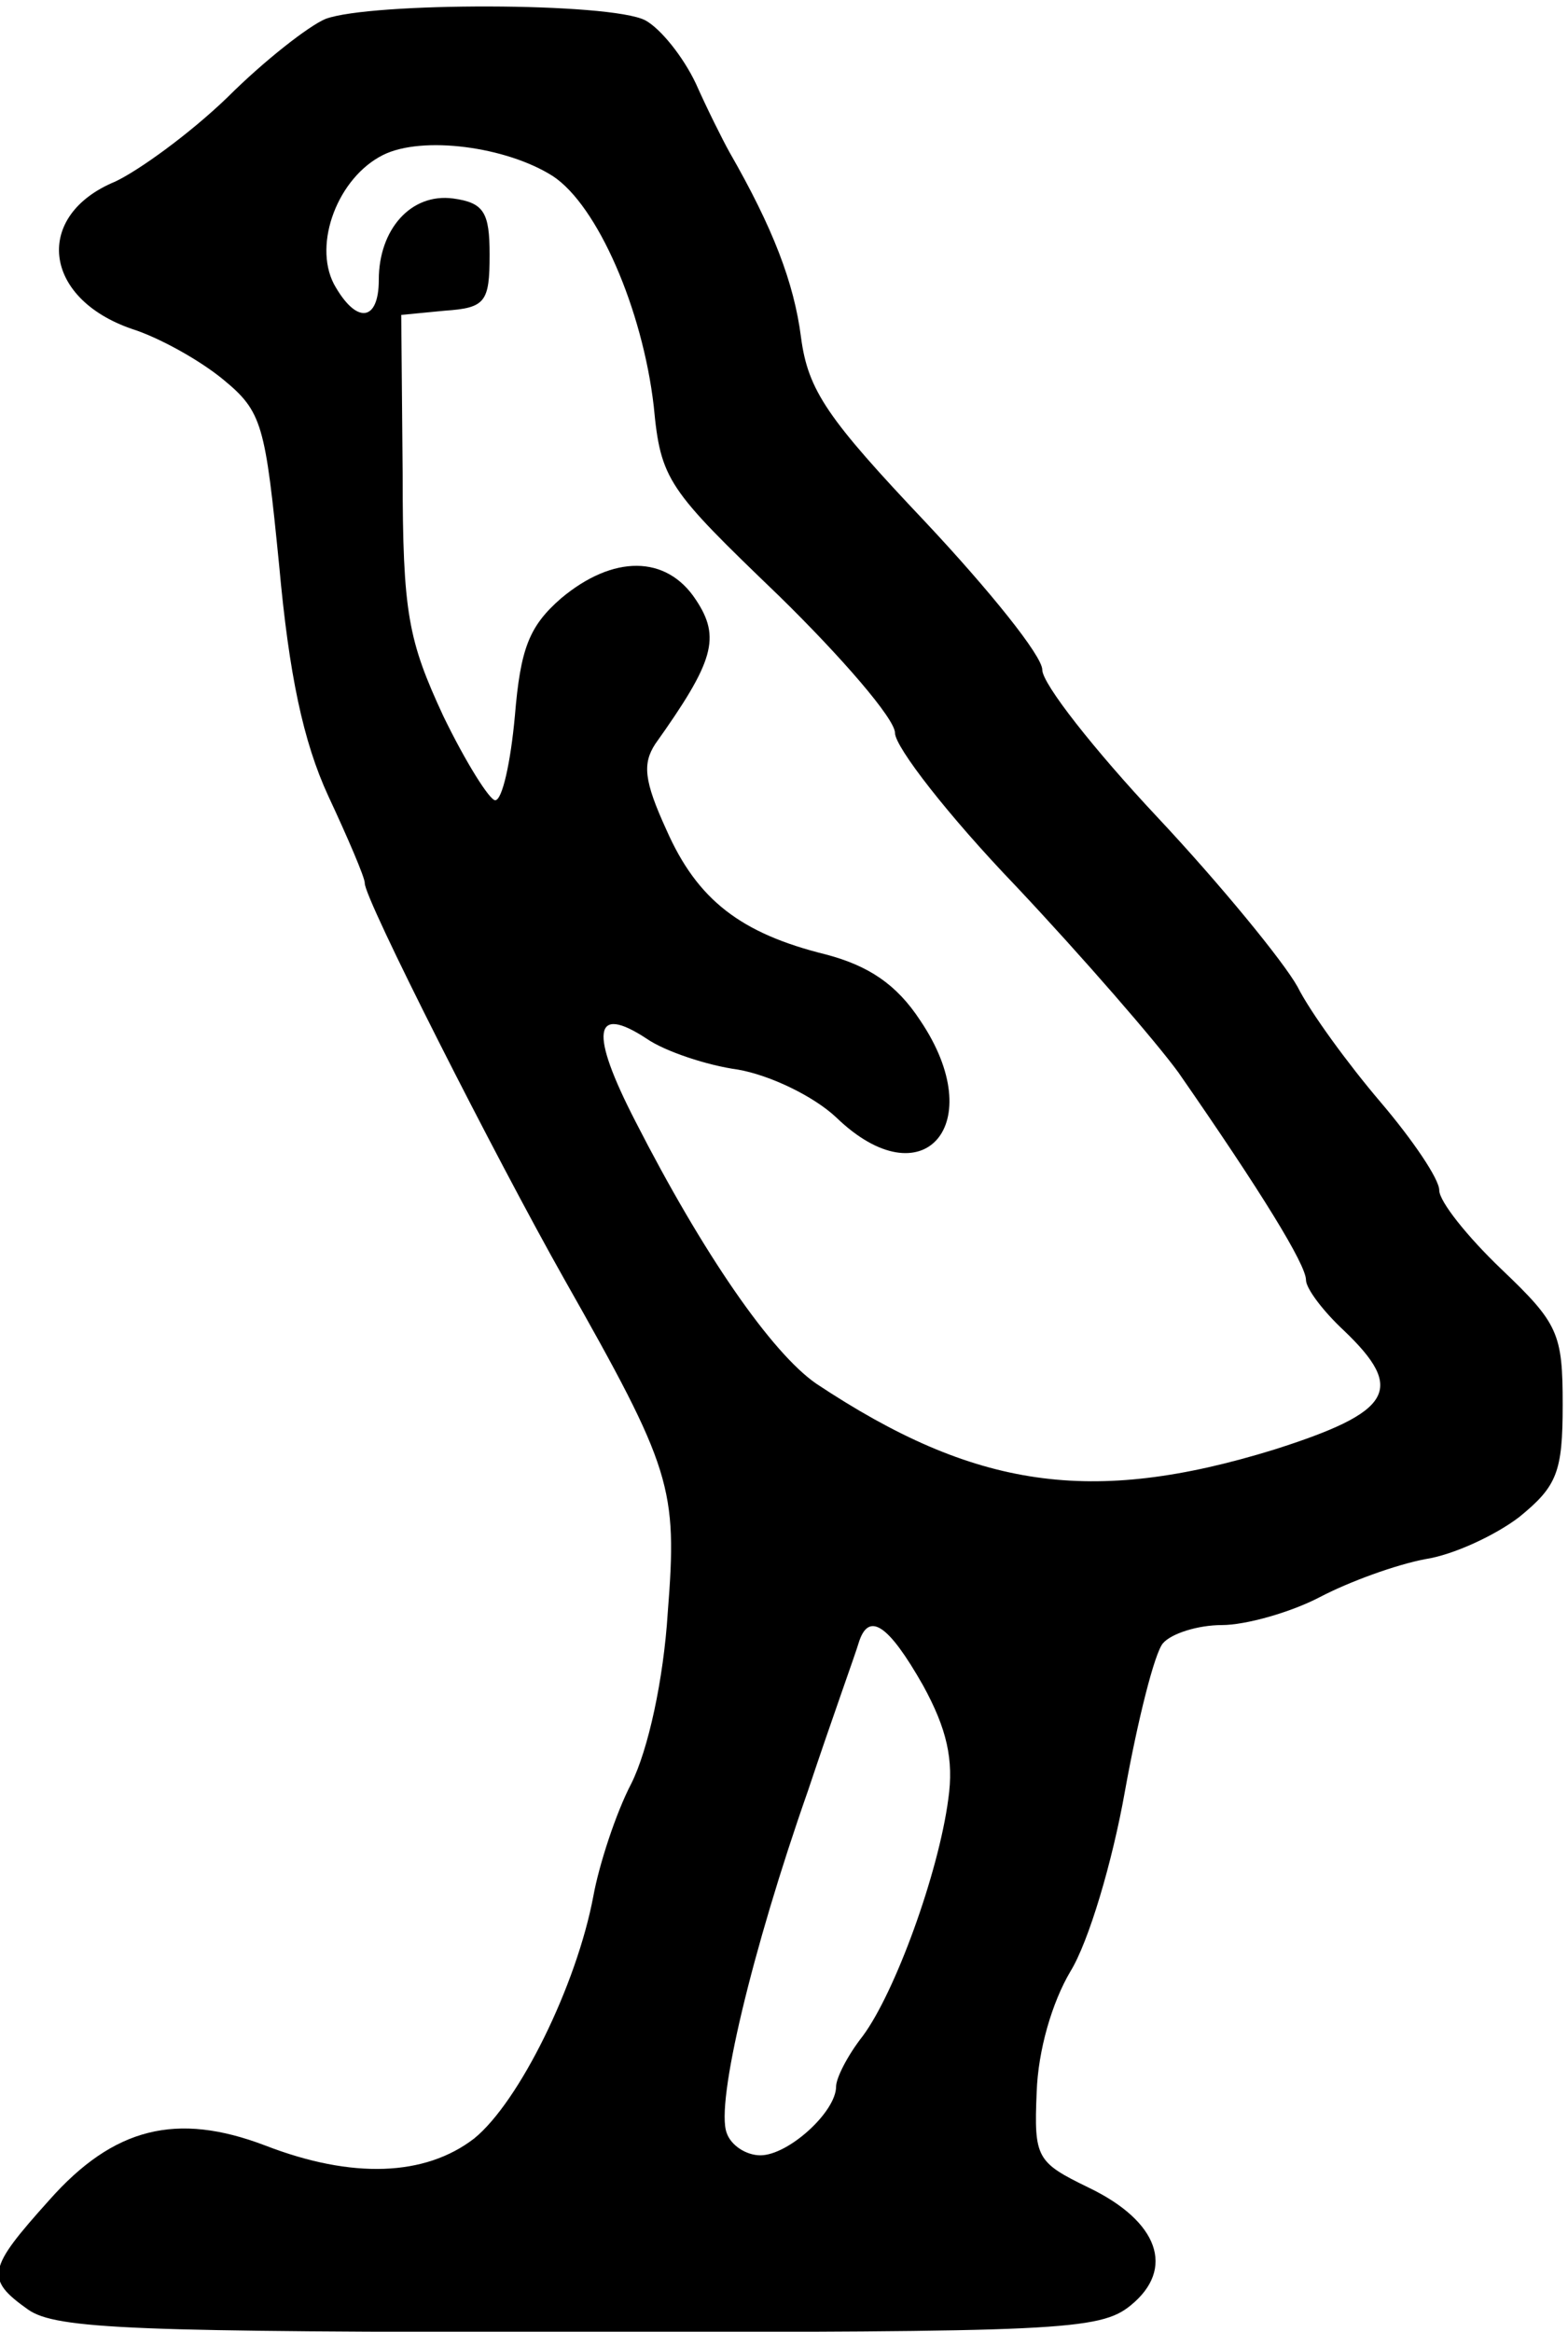 <?xml version="1.0" standalone="no"?>
<!DOCTYPE svg PUBLIC "-//W3C//DTD SVG 20010904//EN"
 "http://www.w3.org/TR/2001/REC-SVG-20010904/DTD/svg10.dtd">
<svg version="1.0" xmlns="http://www.w3.org/2000/svg"
 width="106.195pt" height="157.912pt" viewBox="0 0 106.195 157.912"
 preserveAspectRatio="xMidYMid meet">
<g transform="translate(-36.19,167.912) rotate(-360.00) scale(0.095,-0.095)"
fill="#000000" stroke="none">
<path d="M613 1754 c-12 -5 -44 -30 -70 -56 -27 -26 -63 -52 -80 -60 -58 -24
-52 -83 12 -105 19 -6 48 -22 65 -36 28 -23 30 -32 40 -133 7 -77 17 -125 35
-164 14 -30 26 -58 26 -62 -1 -10 94 -197 142 -282 77 -136 81 -149 74 -238
-3 -48 -14 -98 -26 -122 -11 -21 -23 -58 -27 -80 -12 -64 -53 -147 -85 -173
-35 -27 -87 -29 -149 -5 -63 24 -108 13 -154 -39 -44 -49 -46 -56 -15 -78 20
-14 76 -16 393 -16 341 0 371 1 393 19 32 26 20 60 -30 84 -37 18 -39 21 -37
68 1 30 11 64 24 86 13 21 30 78 39 129 9 50 21 98 27 105 6 7 25 13 42 13 17
0 49 9 70 20 21 11 54 23 75 27 20 3 50 17 67 30 27 22 31 32 31 80 0 51 -3
58 -44 97 -24 23 -44 48 -44 56 0 8 -19 36 -42 63 -23 27 -50 64 -59 82 -10
18 -55 73 -100 121 -45 48 -82 95 -82 105 0 10 -38 57 -83 105 -70 74 -84 94
-89 132 -5 39 -20 78 -51 132 -5 9 -16 31 -24 49 -9 19 -25 39 -36 45 -25 13
-196 13 -228 1z m162 -112 c32 -21 64 -95 72 -164 5 -53 10 -59 89 -135 45
-44 83 -88 83 -98 0 -10 38 -59 86 -109 48 -51 100 -111 116 -133 59 -85 91
-137 91 -148 0 -6 12 -22 27 -36 44 -42 35 -58 -50 -85 -130 -40 -213 -28
-326 47 -32 22 -81 93 -129 187 -33 64 -30 84 8 59 13 -9 43 -19 65 -22 23 -4
54 -19 70 -34 62 -60 110 -5 60 69 -17 26 -37 39 -67 47 -61 15 -92 39 -114
89 -16 35 -17 47 -8 61 42 59 47 76 29 103 -21 32 -59 32 -96 1 -23 -20 -29
-36 -33 -84 -3 -33 -9 -60 -14 -60 -4 0 -21 27 -37 60 -25 54 -29 73 -29 173
l-1 113 31 3 c29 2 32 6 32 40 0 30 -4 37 -26 40 -30 4 -53 -22 -53 -58 0 -30
-16 -32 -32 -3 -15 29 3 76 35 92 28 14 88 6 121 -15z m264 -1076 c17 -31 22
-53 18 -81 -7 -53 -38 -138 -61 -169 -11 -14 -19 -30 -19 -36 0 -18 -34 -49
-54 -49 -10 0 -21 7 -24 16 -8 21 18 130 58 244 17 51 34 98 36 105 7 23 21
14 46 -30z"/>
</g>
</svg>

